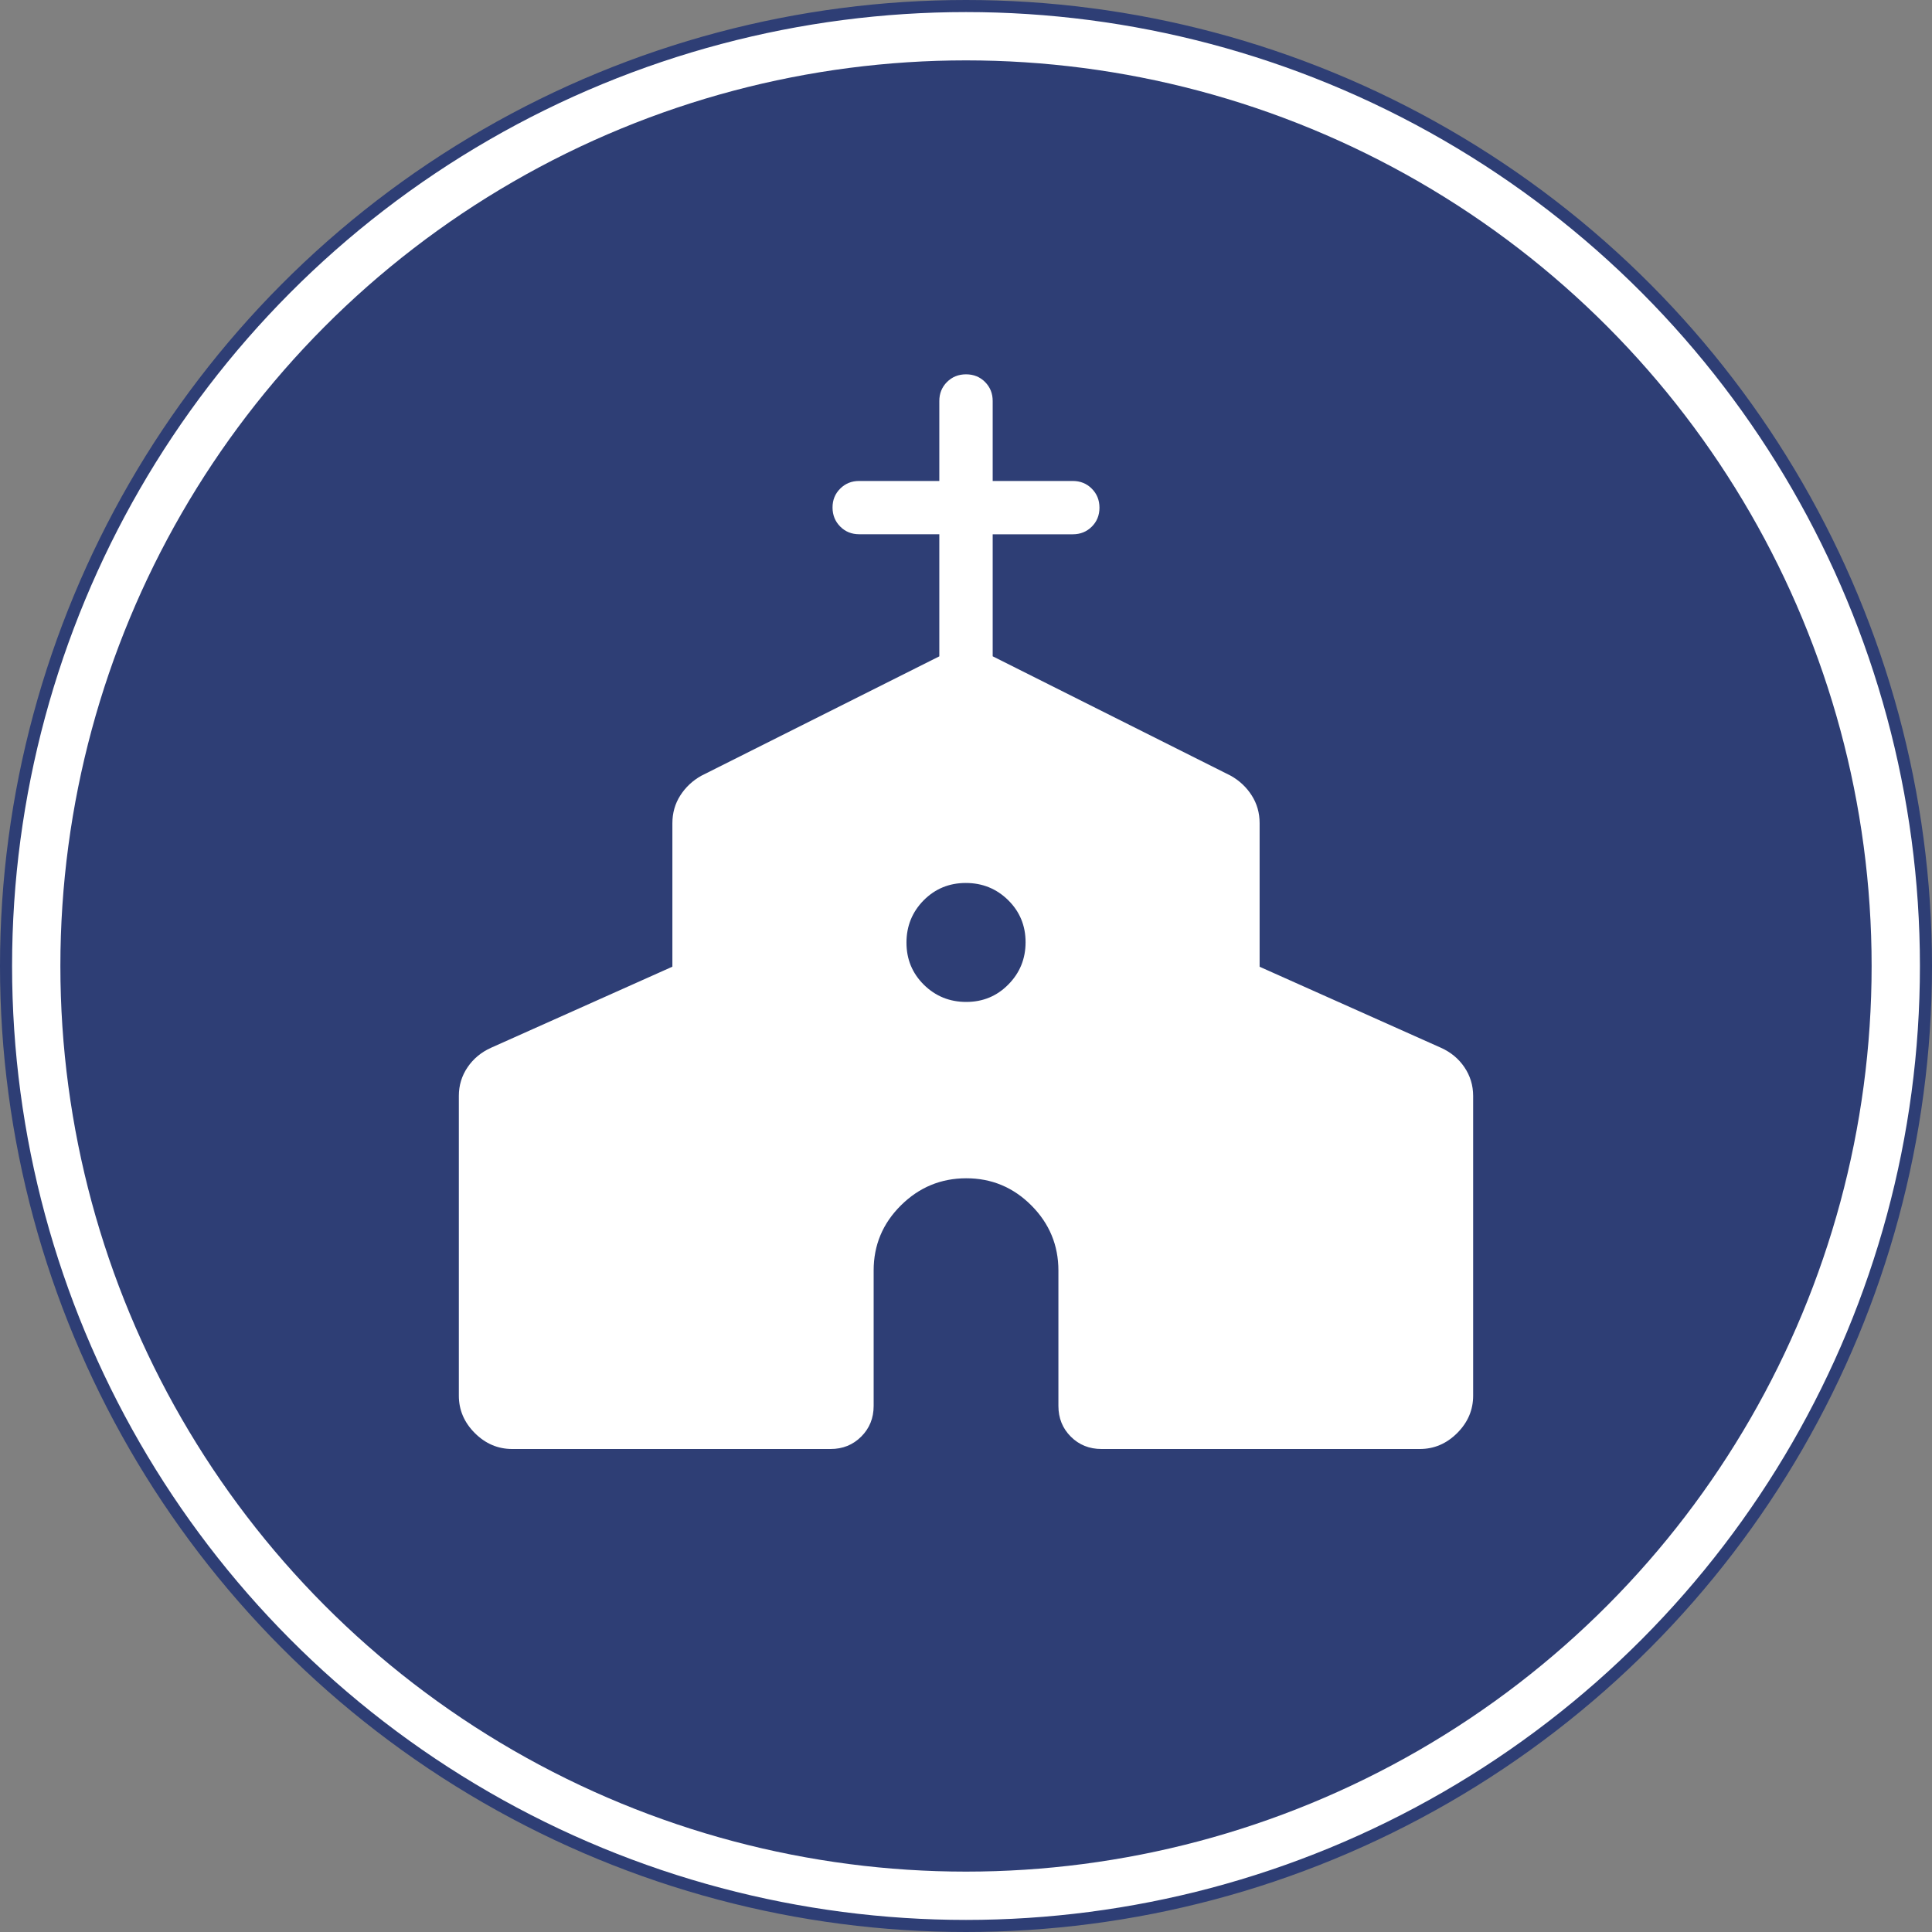 <svg width="160" height="160" viewBox="0 0 160 160" fill="none" xmlns="http://www.w3.org/2000/svg">
<rect x="0" y="0" width="160" height="160" fill="#808080" stroke="none"/>
<circle cx="80" cy="80" r="79.5" fill="white" stroke="#2E3E75"/>
<circle cx="80" cy="80" r="75" fill="#2E3E75"/>
<path d="M38 115.584V90.753C38 89.881 38.242 89.091 38.725 88.381C39.208 87.672 39.857 87.135 40.67 86.77L55.684 80.057V68.178C55.684 67.328 55.902 66.561 56.339 65.877C56.775 65.195 57.355 64.65 58.08 64.244L77.79 54.356V44.244H71.158C70.53 44.244 70.005 44.032 69.584 43.608C69.162 43.184 68.95 42.66 68.947 42.036C68.944 41.411 69.157 40.887 69.584 40.464C70.011 40.039 70.536 39.829 71.158 39.832H77.79V33.208C77.79 32.584 78.002 32.06 78.426 31.636C78.85 31.212 79.377 31 80.004 31C80.632 31 81.157 31.212 81.578 31.636C82 32.06 82.21 32.584 82.21 33.208V39.832H88.842C89.47 39.832 89.995 40.044 90.416 40.468C90.84 40.892 91.053 41.417 91.053 42.044C91.053 42.672 90.84 43.196 90.416 43.617C89.992 44.038 89.467 44.248 88.842 44.248H82.21V54.352L101.92 64.239C102.645 64.645 103.225 65.19 103.661 65.873C104.098 66.556 104.316 67.322 104.316 68.169V80.062L119.33 86.77C120.146 87.135 120.795 87.672 121.275 88.381C121.755 89.091 121.997 89.881 122 90.753V115.584C122 116.767 121.559 117.799 120.678 118.68C119.797 119.56 118.764 120 117.579 120H91.221C90.21 120 89.362 119.658 88.678 118.975C87.995 118.292 87.653 117.445 87.653 116.432V105.224C87.653 103.122 86.904 101.322 85.407 99.823C83.91 98.325 82.112 97.577 80.013 97.58C77.915 97.583 76.112 98.332 74.606 99.828C73.1 101.323 72.349 103.122 72.352 105.224V116.432C72.352 117.442 72.008 118.29 71.322 118.975C70.635 119.661 69.786 120.003 68.775 120H42.421C41.236 120 40.203 119.56 39.322 118.68C38.441 117.799 38 116.767 38 115.584ZM80.022 82.976C81.396 82.976 82.557 82.495 83.506 81.532C84.458 80.57 84.934 79.402 84.934 78.03C84.934 76.656 84.452 75.493 83.488 74.542C82.524 73.597 81.356 73.124 79.982 73.124C78.606 73.124 77.442 73.604 76.49 74.564C75.544 75.526 75.07 76.694 75.07 78.066C75.07 79.441 75.551 80.603 76.512 81.554C77.476 82.502 78.644 82.976 80.018 82.976" fill="white"/>
</svg>
